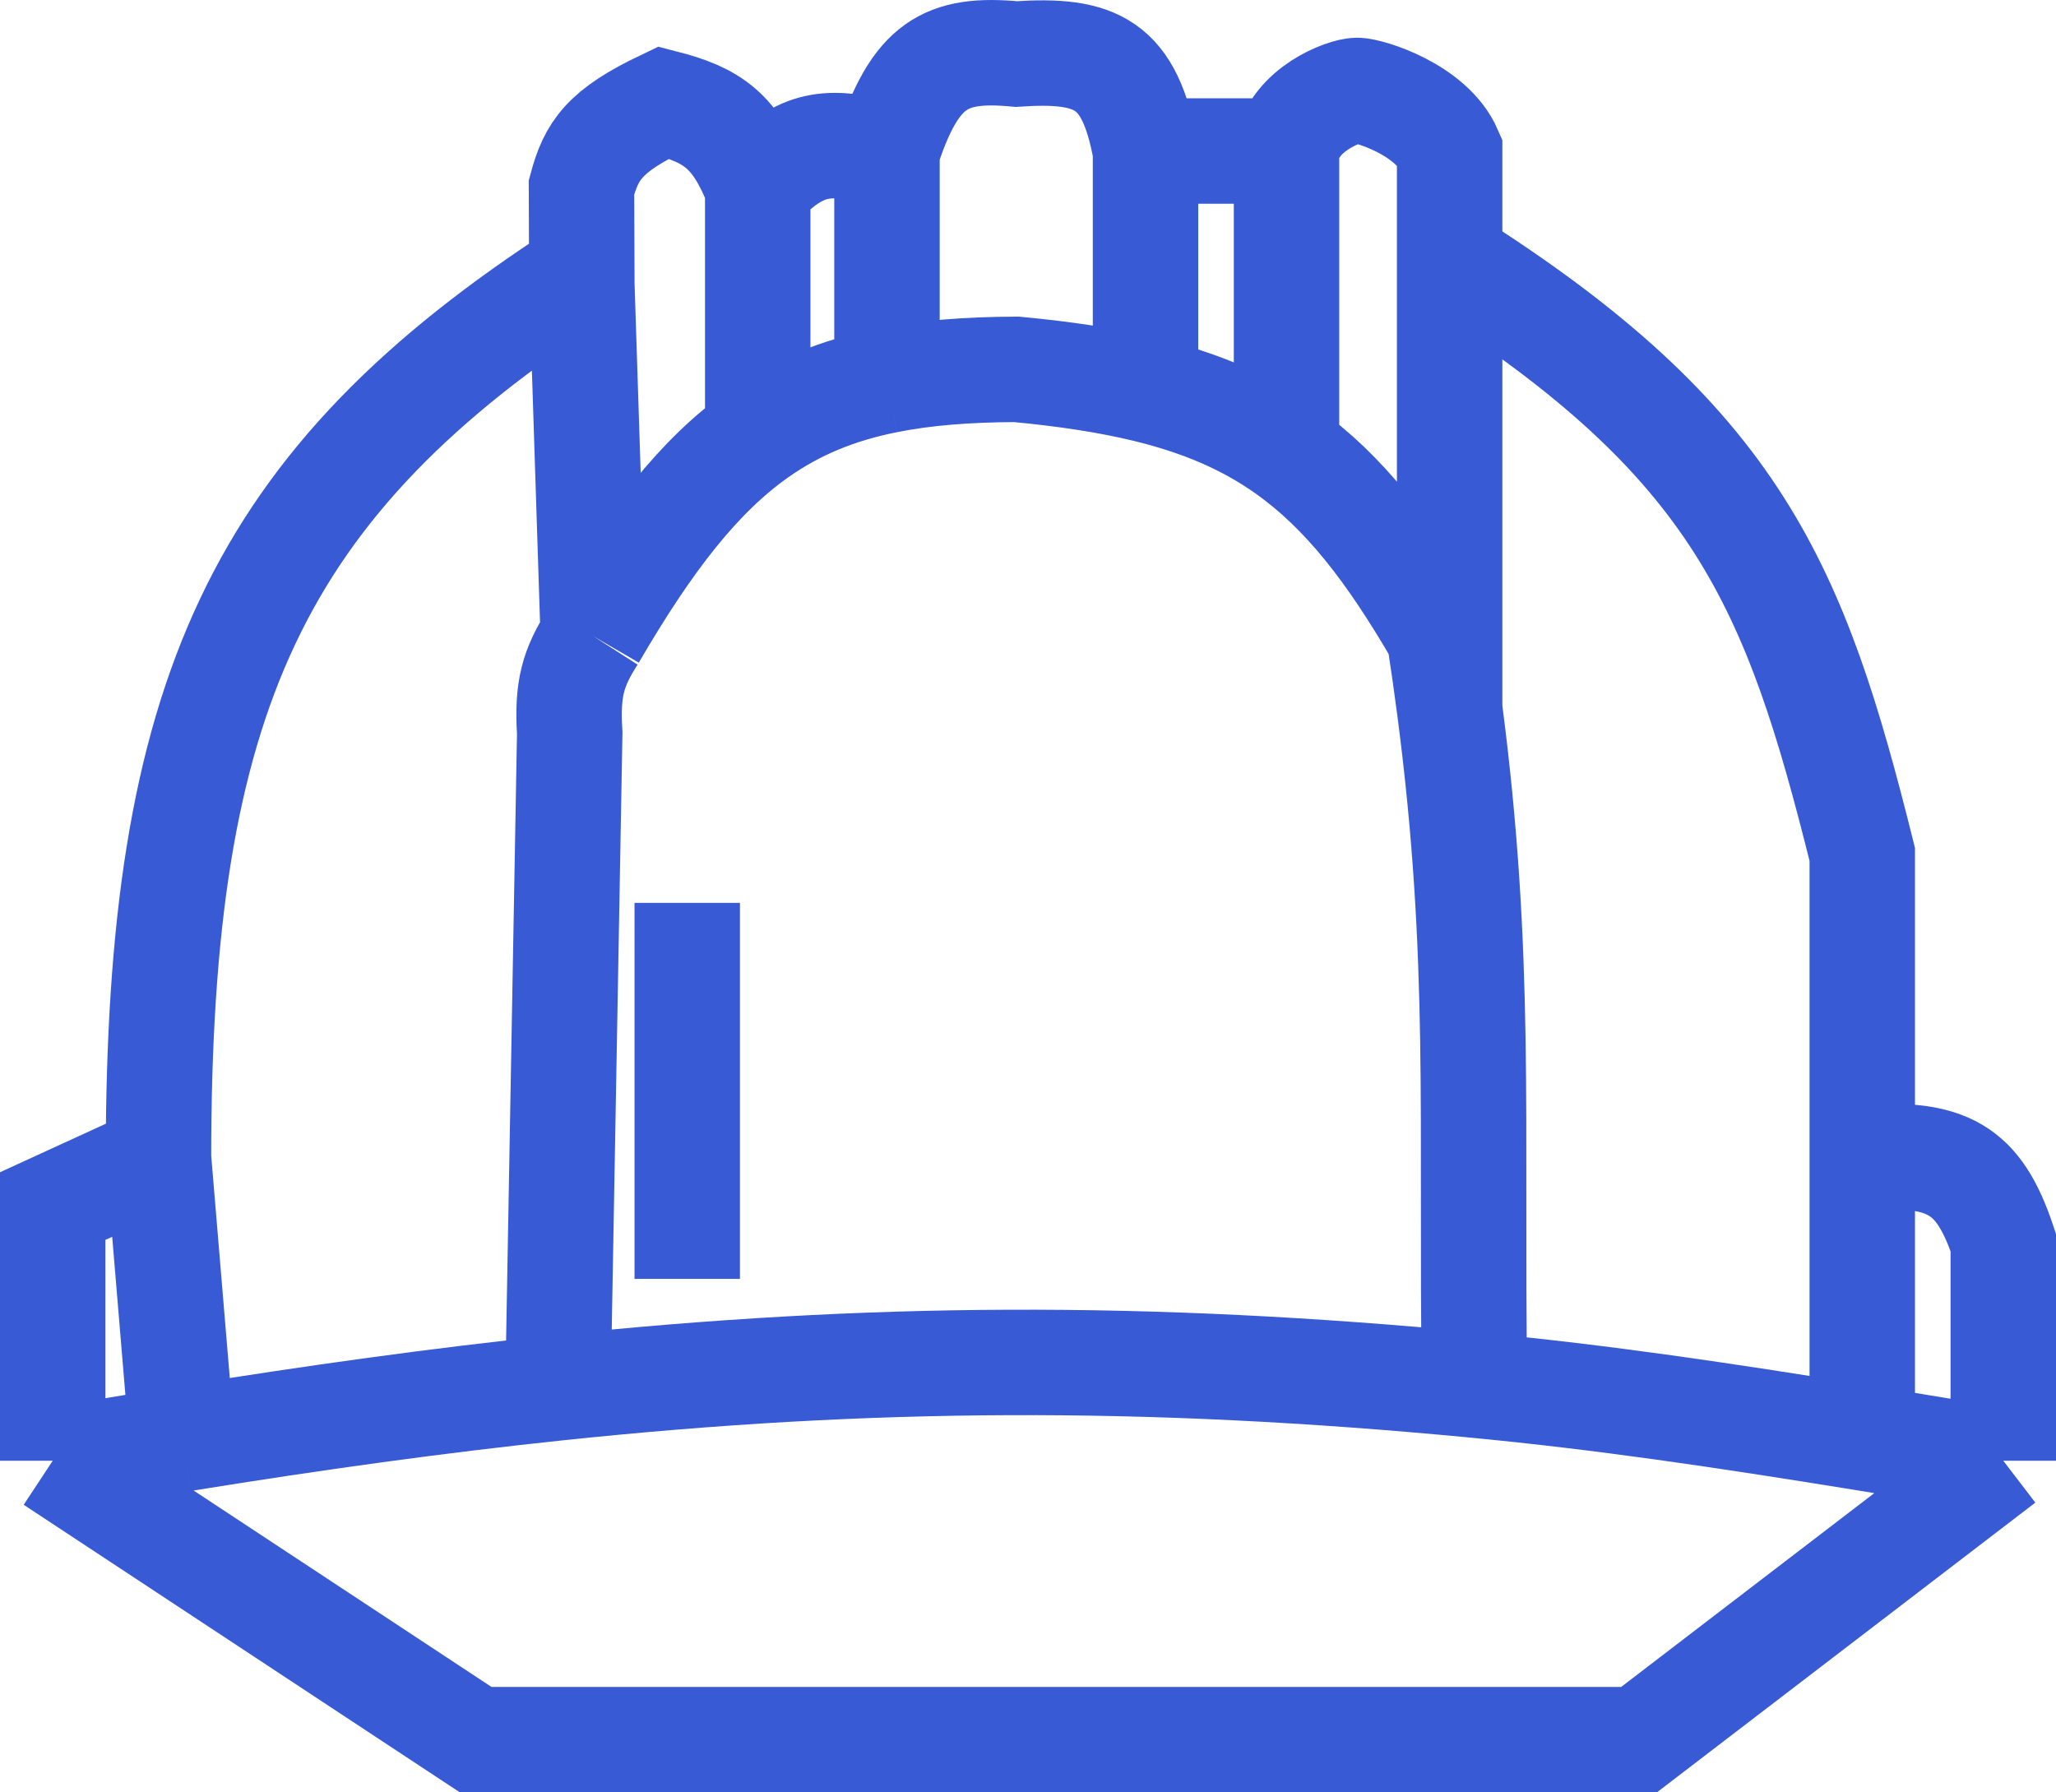 <svg width="39" height="34" viewBox="0 0 39 34" fill="none" xmlns="http://www.w3.org/2000/svg">
<path d="M1 27.709L9.024 33H31.09L38 27.709M1 27.709V22.878L3.006 21.958M1 27.709C1.837 27.563 2.653 27.425 3.452 27.296M38 27.709V23.568C37.532 22.167 36.937 21.847 35.325 21.958M38 27.709C37.05 27.554 36.165 27.408 35.325 27.272M3.006 21.958L3.452 27.296M3.006 21.958C3.008 13.223 4.845 9.164 11.03 5.165L11.037 5.395M3.452 27.296C5.979 26.887 8.327 26.563 10.584 26.326M11.253 12.067C10.866 12.67 10.755 13.066 10.807 13.907L10.584 26.326M11.253 12.067C12.32 10.232 13.272 9.017 14.373 8.239M11.253 12.067L11.037 5.395M10.584 26.326C16.467 25.707 21.738 25.678 27.97 26.273M27.97 26.273C27.899 21.204 28.115 18.172 27.498 13.447M27.97 26.273C30.43 26.508 32.654 26.841 35.325 27.272M27.498 13.447C27.44 13.003 27.375 12.544 27.301 12.067C26.359 10.437 25.486 9.321 24.404 8.552M27.498 13.447V4.935M24.404 2.865C24.546 2.059 25.518 1.715 25.741 1.715C25.964 1.715 27.154 2.072 27.498 2.865V4.935M24.404 2.865V8.552M24.404 2.865H21.729M24.404 8.552C23.646 8.013 22.786 7.644 21.729 7.388M21.729 2.865V7.388M21.729 2.865C21.426 1.211 20.809 0.922 19.277 1.025C17.935 0.899 17.362 1.217 16.825 2.865V7.216M21.729 7.388C21.012 7.215 20.205 7.093 19.277 7.006C18.352 7.01 17.546 7.072 16.825 7.216M16.825 7.216C15.892 7.402 15.1 7.725 14.373 8.239M16.602 2.865C15.649 2.653 15.146 2.715 14.373 3.555M14.373 3.555V8.239M14.373 3.555C13.947 2.476 13.523 2.185 12.59 1.945C11.464 2.482 11.218 2.852 11.03 3.555L11.037 5.395M35.325 21.958V27.272M35.325 21.958V16.207C34.054 11.105 32.96 8.393 27.498 4.935M13.036 17.127V24.259" stroke="#385AD4" stroke-width="2"/>
</svg>
